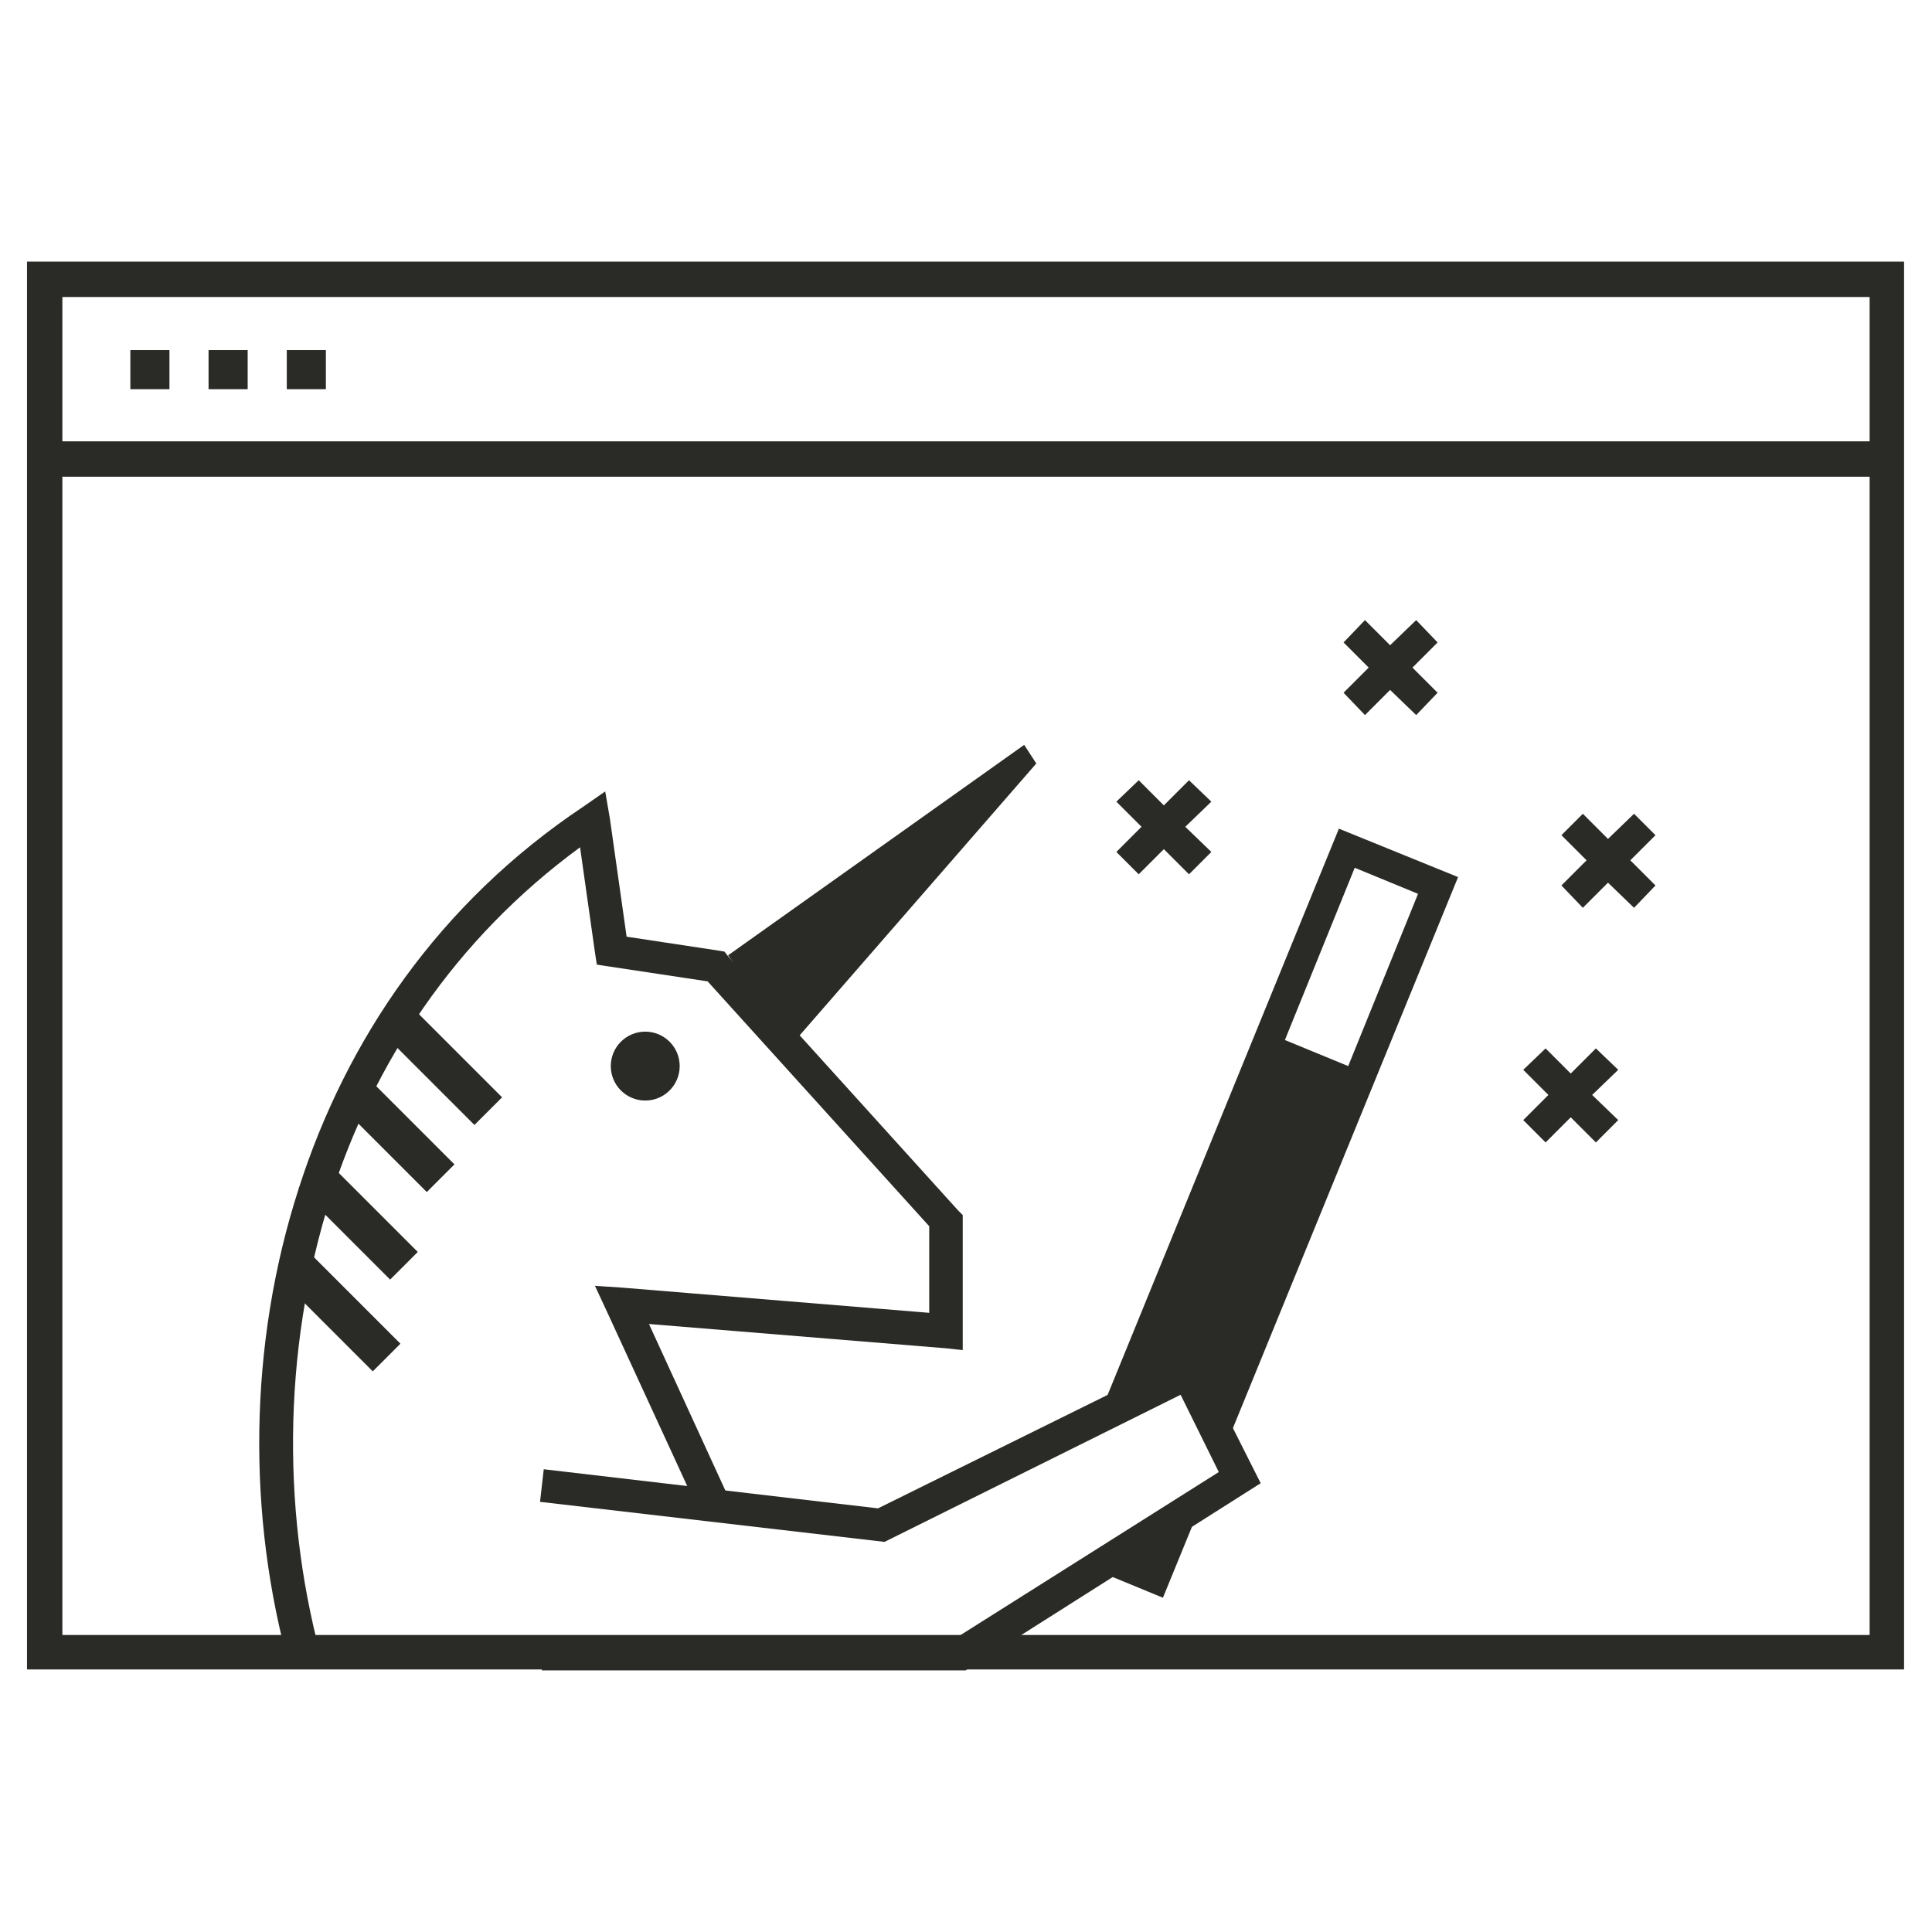 <?xml version="1.0" encoding="utf-8"?>
<!-- Generator: Adobe Illustrator 24.0.1, SVG Export Plug-In . SVG Version: 6.00 Build 0)  -->
<svg version="1.1" id="Layer_1" xmlns="http://www.w3.org/2000/svg" xmlns:xlink="http://www.w3.org/1999/xlink" x="0px" y="0px"
	 viewBox="0 0 207.5 207.5" style="enable-background:new 0 0 207.5 207.5;" xml:space="preserve">
<style type="text/css">
	.st0{fill:#2A2A26;}
	.st1{fill-rule:evenodd;clip-rule:evenodd;fill:#2A2A26;}
	.st2{fill:none;stroke:#2A2A26;stroke-width:4;stroke-miterlimit:10;}
	.st3{fill:none;stroke:#2A2A26;stroke-width:4.5;stroke-linecap:square;stroke-miterlimit:10;}
	.st4{fill:none;stroke:#2A2A26;stroke-width:4.5;stroke-miterlimit:10;}
</style>
<g>
	<polygon class="st0" points="154.4,69 152.1,66.6 149.3,69.3 146.6,66.6 144.3,69 147,71.7 144.3,74.4 146.6,76.8 149.3,74.1 
		152.1,76.8 154.4,74.4 151.7,71.7 	"/>
	<polygon class="st0" points="130.1,86.1 127.7,83.8 125,86.5 122.3,83.8 119.9,86.1 122.6,88.8 119.9,91.5 122.3,93.9 125,91.2 
		127.7,93.9 130.1,91.5 127.3,88.8 	"/>
	<polygon class="st0" points="177.8,89.7 175.5,87.4 172.7,90.1 170,87.4 167.7,89.7 170.4,92.4 167.7,95.1 170,97.5 172.7,94.8 
		175.5,97.5 177.8,95.1 175.1,92.4 	"/>
	<polygon class="st0" points="173.8,114.9 171.4,112.6 168.7,115.3 166,112.6 163.6,114.9 166.3,117.6 163.6,120.3 166,122.7 
		168.7,120 171.4,122.7 173.8,120.3 171,117.6 	"/>
	<g>
		<rect x="14" y="37.6" class="st0" width="4.2" height="4.2"/>
		<rect x="22.4" y="37.6" class="st0" width="4.2" height="4.2"/>
		<rect x="30.8" y="37.6" class="st0" width="4.2" height="4.2"/>
	</g>
	<path class="st0" d="M200.8,31.9v143.7H6.7V31.9H200.8 M204.6,28.1H2.9v151.2h201.6V28.1L204.6,28.1z"/>
	<g>
		<rect x="4.3" y="47.4" class="st0" width="199.5" height="3.8"/>
	</g>
	<g>
		<polygon class="st0" points="103.7,179.4 58.2,179.4 58.2,175.9 102.7,175.9 130.9,158.1 126.8,149.8 95,165.6 58,161.3 
			58.4,157.8 94.3,162 128.3,145.2 135.4,159.3 		"/>
	</g>
	<g>
		<polygon class="st0" points="116.9,168.3 124.9,171.6 129.4,160.6 		"/>
		<path class="st0" d="M128.3,148l3.7,6.4l24.6-60.2L143.8,89l-26.1,63.9L128.3,148z M145.5,93.2l6.8,2.8l-7.5,18.5l-6.8-2.8
			L145.5,93.2z"/>
	</g>
	<g>
		<polygon class="st1" points="78.2,102.6 110,80 111.3,82 85.1,112.1 		"/>
		<g>
			
				<rect x="45.4" y="107.5" transform="matrix(0.707 -0.707 0.707 0.707 -66.973 67.091)" class="st0" width="4.2" height="13.9"/>
		</g>
		<g>
			
				<rect x="40.3" y="114.7" transform="matrix(0.707 -0.707 0.707 0.707 -73.574 65.598)" class="st0" width="4.2" height="13.9"/>
		</g>
		<g>
			
				<rect x="34.5" y="134" transform="matrix(0.707 -0.707 0.707 0.707 -88.92 67.112)" class="st0" width="4.2" height="13.9"/>
		</g>
		<g>
			
				<rect x="36.4" y="124.1" transform="matrix(0.707 -0.707 0.707 0.707 -81.4 65.599)" class="st0" width="4.2" height="13.9"/>
		</g>
		<circle class="st0" cx="69.3" cy="114.5" r="3.7"/>
		<g>
			<path class="st1" d="M63.9,102.3l0.2,1.3l1.3,0.2l10.6,1.6l23.8,26.3v9.3l-32.9-2.7l-3-0.2l1.3,2.8l9.3,20.2l4.1,0.5l-8.9-19.4
				l31.8,2.6l1.9,0.2v-1.9v-11.9v-0.7l-0.5-0.5l-24.7-27.3l-0.4-0.5l-0.6-0.1l-9.9-1.5l-1.8-12.7L65,85l-2.3,1.6
				C47.1,97,37.2,111.7,32.1,127.6c-5.5,17-5.5,35.4-1,51.5h3.7c-4.5-15.7-4.6-33.8,0.7-50.5c4.6-14.4,13.3-27.7,26.8-37.6
				L63.9,102.3z"/>
		</g>
	</g>
</g>
</svg>
